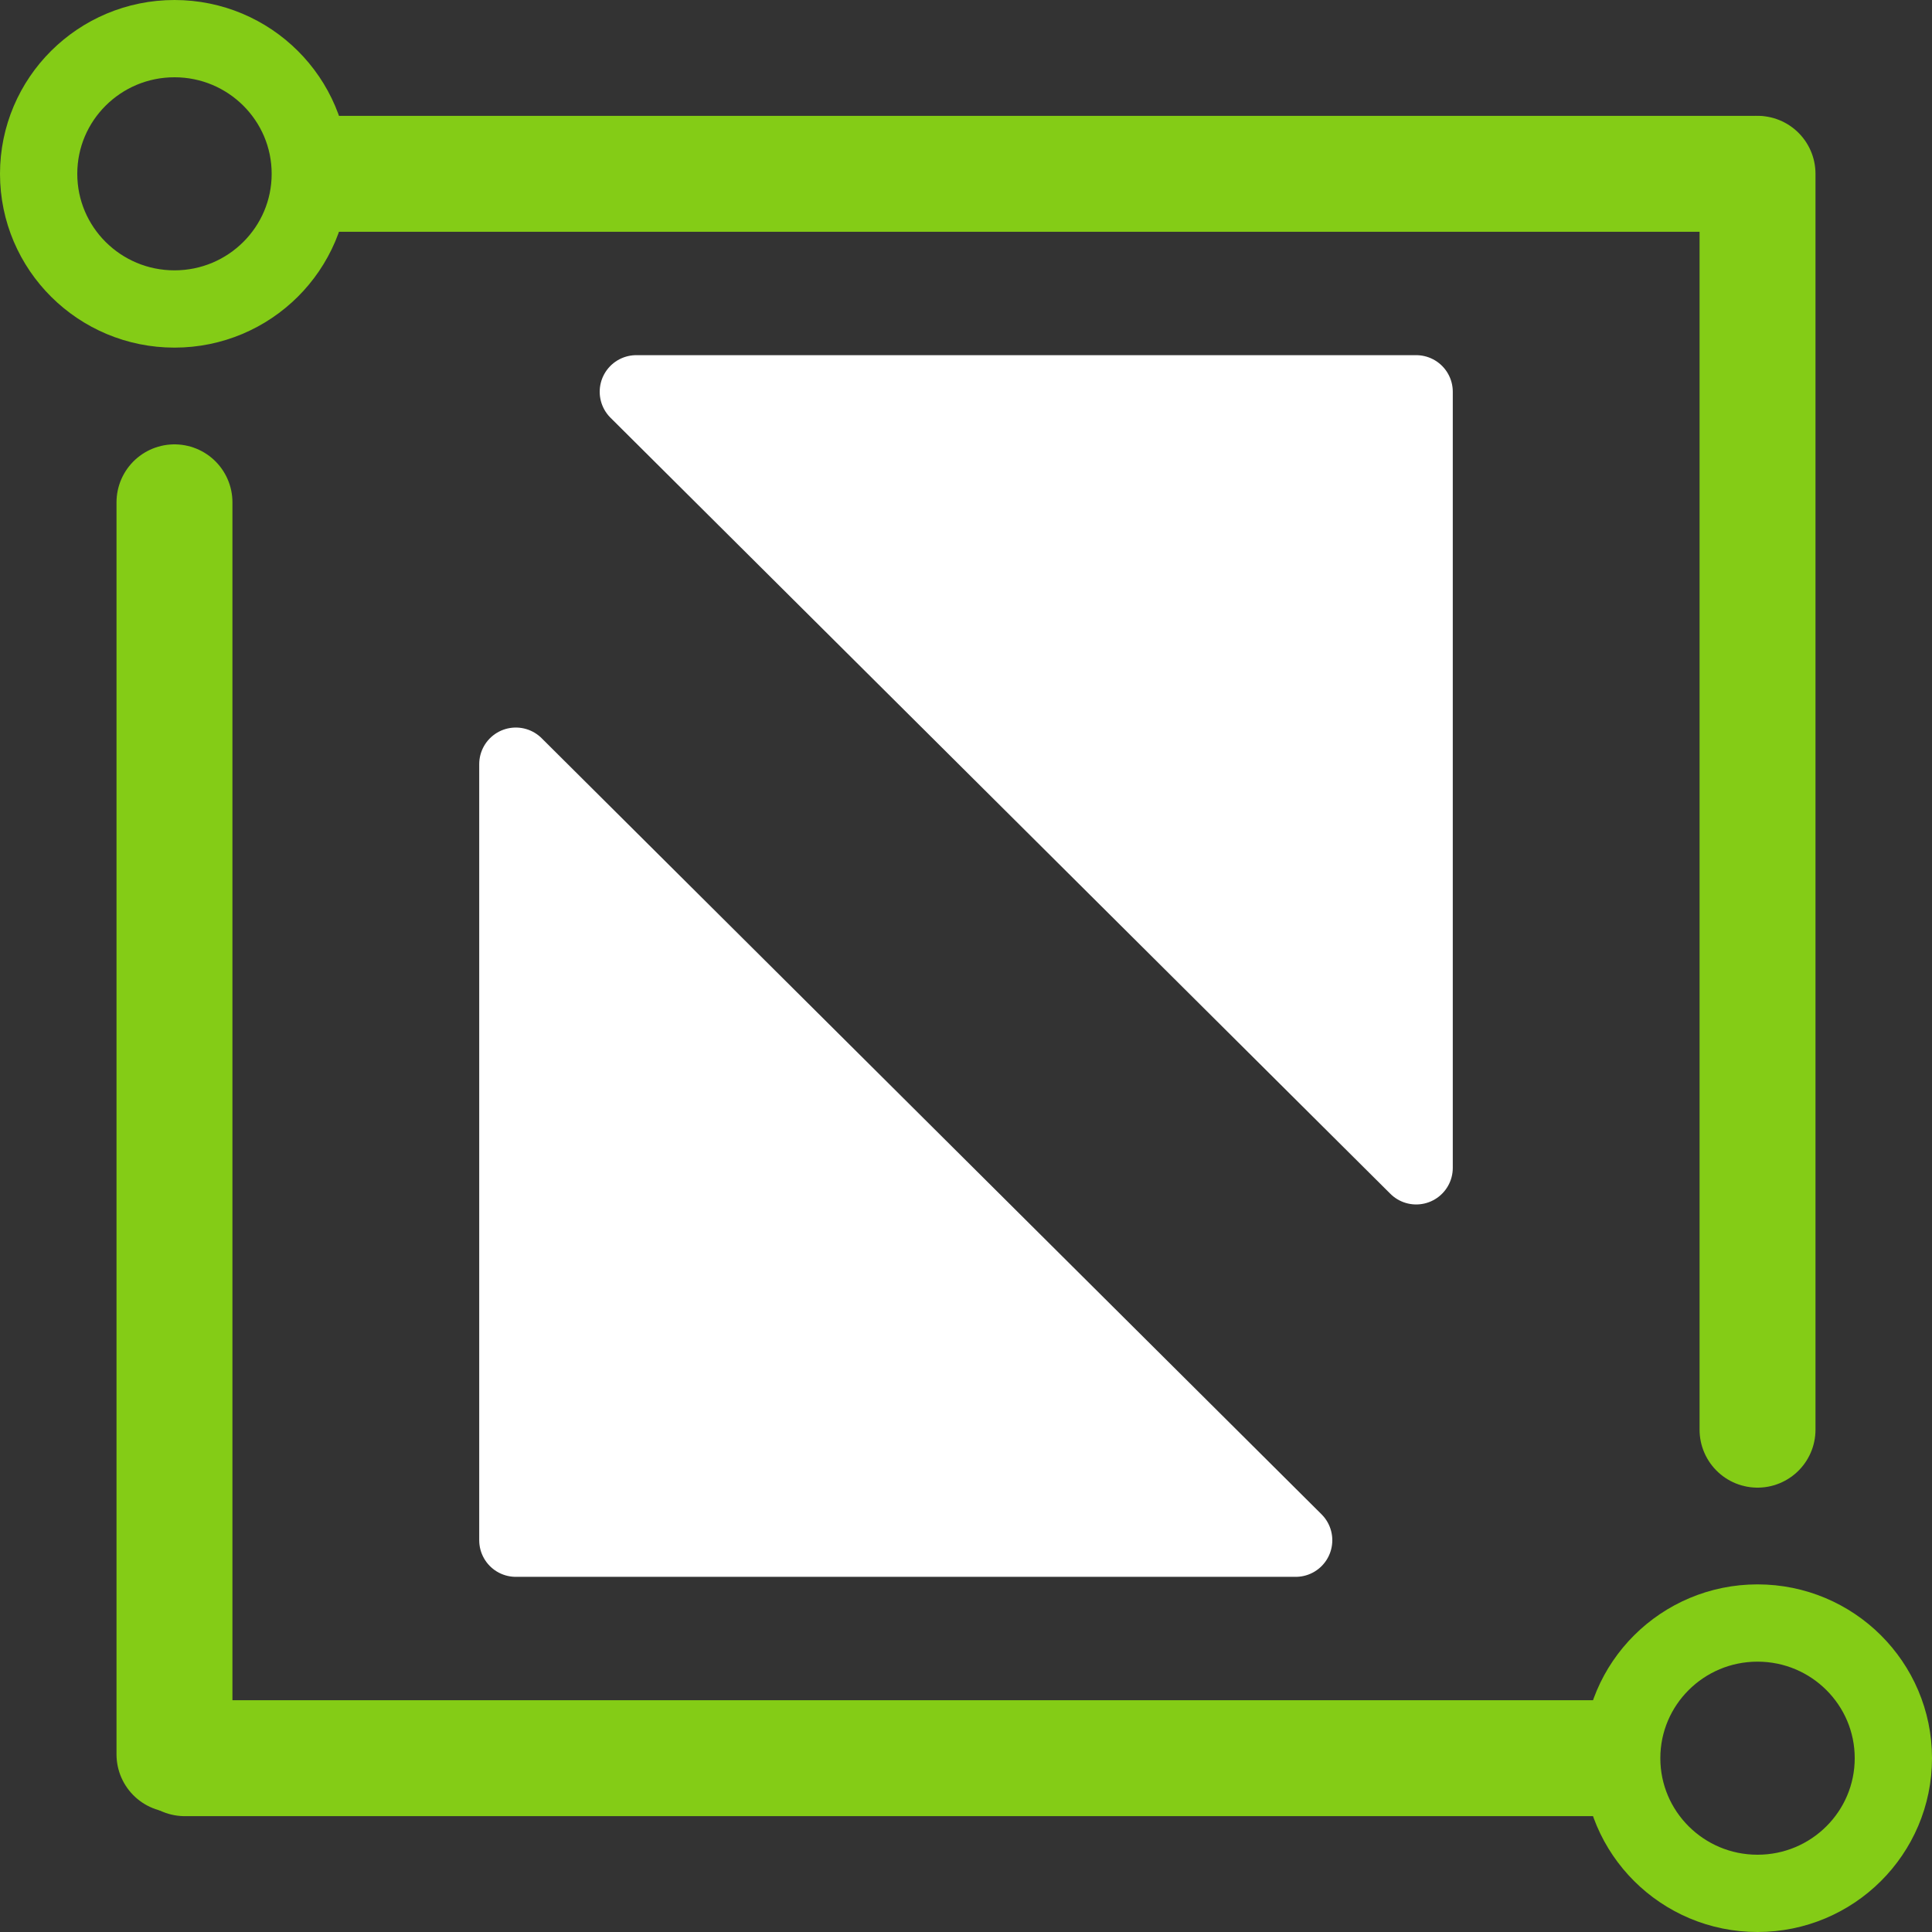 <?xml version="1.0" encoding="UTF-8" standalone="no"?>
<!-- Created with Inkscape (http://www.inkscape.org/) -->

<svg
   xmlns:dc="http://purl.org/dc/elements/1.1/"
   xmlns:cc="http://creativecommons.org/ns#"
   xmlns:rdf="http://www.w3.org/1999/02/22-rdf-syntax-ns#"
   xmlns:svg="http://www.w3.org/2000/svg"
   xmlns="http://www.w3.org/2000/svg"
   xmlns:sodipodi="http://sodipodi.sourceforge.net/DTD/sodipodi-0.dtd"
   xmlns:inkscape="http://www.inkscape.org/namespaces/inkscape"
   width="500"
   height="500"
   viewBox="0 0 500 500"
   version="1.1"
   id="svg1235"
   inkscape:version="0.92.4 (5da689c313, 2019-01-14)"
   sodipodi:docname="logo.svg">
  <rect x="0" y="0" width="500" height="500" fill="#333333" stroke="none"/>
  <defs
     id="defs1229">
    <marker
       inkscape:stockid="DotS"
       orient="auto"
       refY="0.0"
       refX="0.0"
       id="marker3059"
       style="overflow:visible"
       inkscape:isstock="true">
      <path
         id="path3057"
         d="M -2.5,-1.0 C -2.5,1.76 -4.74,4.0 -7.5,4.0 C -10.26,4.0 -12.5,1.76 -12.5,-1.0 C -12.5,-3.76 -10.26,-6.0 -7.5,-6.0 C -4.74,-6.0 -2.5,-3.76 -2.5,-1.0 z "
         style="fill-rule:evenodd;stroke:#f6f6f6;stroke-width:1pt;stroke-opacity:1;fill:#f6f6f6;fill-opacity:1"
         transform="scale(0.2) translate(7.4, 1)" />
    </marker>
    <marker
       inkscape:stockid="DotS"
       orient="auto"
       refY="0.0"
       refX="0.0"
       id="marker3005"
       style="overflow:visible"
       inkscape:isstock="true">
      <path
         id="path3003"
         d="M -2.5,-1.0 C -2.5,1.76 -4.74,4.0 -7.5,4.0 C -10.26,4.0 -12.5,1.76 -12.5,-1.0 C -12.5,-3.76 -10.26,-6.0 -7.5,-6.0 C -4.74,-6.0 -2.5,-3.76 -2.5,-1.0 z "
         style="fill-rule:evenodd;stroke:#f6f6f6;stroke-width:1pt;stroke-opacity:1;fill:#f6f6f6;fill-opacity:1"
         transform="scale(0.2) translate(7.4, 1)" />
    </marker>
    <marker
       inkscape:stockid="DotS"
       orient="auto"
       refY="0.0"
       refX="0.0"
       id="marker2629"
       style="overflow:visible"
       inkscape:isstock="true">
      <path
         id="path2627"
         d="M -2.5,-1.0 C -2.5,1.76 -4.74,4.0 -7.5,4.0 C -10.26,4.0 -12.5,1.76 -12.5,-1.0 C -12.5,-3.76 -10.26,-6.0 -7.5,-6.0 C -4.74,-6.0 -2.5,-3.76 -2.5,-1.0 z "
         style="fill-rule:evenodd;stroke:#ffffff;stroke-width:1pt;stroke-opacity:1;fill:#ffffff;fill-opacity:1"
         transform="scale(0.2) translate(7.4, 1)" />
    </marker>
    <marker
       inkscape:isstock="true"
       style="overflow:visible"
       id="marker2381"
       refX="0.0"
       refY="0.0"
       orient="auto"
       inkscape:stockid="DotS">
      <path
         transform="scale(0.2) translate(7.4, 1)"
         style="fill-rule:evenodd;stroke:#84cc16;stroke-width:1pt;stroke-opacity:1;fill:#84cc16;fill-opacity:1"
         d="M -2.5,-1.0 C -2.5,1.76 -4.74,4.0 -7.5,4.0 C -10.26,4.0 -12.5,1.76 -12.5,-1.0 C -12.5,-3.76 -10.26,-6.0 -7.5,-6.0 C -4.74,-6.0 -2.5,-3.76 -2.5,-1.0 z "
         id="path2379" />
    </marker>
    <marker
       inkscape:stockid="DotS"
       orient="auto"
       refY="0.0"
       refX="0.0"
       id="marker2005"
       style="overflow:visible"
       inkscape:isstock="true">
      <path
         id="path2003"
         d="M -2.5,-1.0 C -2.5,1.76 -4.74,4.0 -7.5,4.0 C -10.26,4.0 -12.5,1.76 -12.5,-1.0 C -12.5,-3.76 -10.26,-6.0 -7.5,-6.0 C -4.74,-6.0 -2.5,-3.76 -2.5,-1.0 z "
         style="fill-rule:evenodd;stroke:#84cc16;stroke-width:1pt;stroke-opacity:1;fill:#84cc16;fill-opacity:1"
         transform="scale(0.2) translate(7.4, 1)" />
    </marker>
    <marker
       inkscape:stockid="DotS"
       orient="auto"
       refY="0.0"
       refX="0.0"
       id="marker1737"
       style="overflow:visible"
       inkscape:isstock="true">
      <path
         id="path1735"
         d="M -2.5,-1.0 C -2.5,1.76 -4.74,4.0 -7.5,4.0 C -10.26,4.0 -12.5,1.76 -12.5,-1.0 C -12.5,-3.76 -10.26,-6.0 -7.5,-6.0 C -4.74,-6.0 -2.5,-3.76 -2.5,-1.0 z "
         style="fill-rule:evenodd;stroke:#84cc16;stroke-width:1pt;stroke-opacity:1;fill:#84cc16;fill-opacity:1"
         transform="scale(0.2) translate(7.4, 1)" />
    </marker>
    <marker
       inkscape:stockid="DotS"
       orient="auto"
       refY="0.0"
       refX="0.0"
       id="DotS"
       style="overflow:visible"
       inkscape:isstock="true">
      <path
         id="path1456"
         d="M -2.5,-1.0 C -2.5,1.76 -4.74,4.0 -7.5,4.0 C -10.26,4.0 -12.5,1.76 -12.5,-1.0 C -12.5,-3.76 -10.26,-6.0 -7.5,-6.0 C -4.74,-6.0 -2.5,-3.76 -2.5,-1.0 z "
         style="fill-rule:evenodd;stroke:#84cc16;stroke-width:1pt;stroke-opacity:1;fill:#84cc16;fill-opacity:1"
         transform="scale(0.2) translate(7.4, 1)" />
    </marker>
    <marker
       inkscape:stockid="DotM"
       orient="auto"
       refY="0.0"
       refX="0.0"
       id="DotM"
       style="overflow:visible"
       inkscape:isstock="true">
      <path
         id="path1453"
         d="M -2.5,-1.0 C -2.5,1.76 -4.74,4.0 -7.5,4.0 C -10.26,4.0 -12.5,1.76 -12.5,-1.0 C -12.5,-3.76 -10.26,-6.0 -7.5,-6.0 C -4.74,-6.0 -2.5,-3.76 -2.5,-1.0 z "
         style="fill-rule:evenodd;stroke:#4c4c4c;stroke-width:1pt;stroke-opacity:1;fill:#4c4c4c;fill-opacity:1"
         transform="scale(0.4) translate(7.4, 1)" />
    </marker>
    <marker
       inkscape:stockid="DotL"
       orient="auto"
       refY="0.0"
       refX="0.0"
       id="DotL"
       style="overflow:visible"
       inkscape:isstock="true">
      <path
         id="path1450"
         d="M -2.5,-1.0 C -2.5,1.76 -4.74,4.0 -7.5,4.0 C -10.26,4.0 -12.5,1.76 -12.5,-1.0 C -12.5,-3.76 -10.26,-6.0 -7.5,-6.0 C -4.74,-6.0 -2.5,-3.76 -2.5,-1.0 z "
         style="fill-rule:evenodd;stroke:#4c4c4c;stroke-width:1pt;stroke-opacity:1;fill:#4c4c4c;fill-opacity:1"
         transform="scale(0.8) translate(7.4, 1)" />
    </marker>
  </defs>
  <sodipodi:namedview
     id="base"
     pagecolor="#ffffff"
     bordercolor="#666666"
     borderopacity="1.0"
     inkscape:pageopacity="0.0"
     inkscape:pageshadow="2"
     inkscape:zoom="0.81188438"
     inkscape:cx="203.69278"
     inkscape:cy="285.38819"
     inkscape:document-units="px"
     inkscape:current-layer="layer1"
     showgrid="true"
     inkscape:pagecheckerboard="true"
     units="px"
     inkscape:window-width="1920"
     inkscape:window-height="1017"
     inkscape:window-x="-8"
     inkscape:window-y="-8"
     inkscape:window-maximized="1"
     inkscape:snap-bbox="true"
     inkscape:bbox-paths="true"
     inkscape:snap-grids="true"
     objecttolerance="10000"
     guidetolerance="10000">
    <inkscape:grid
       type="xygrid"
       id="grid984"
       spacingx="10"
       spacingy="10" />
  </sodipodi:namedview>
  <g
     inkscape:label="Layer 1"
     inkscape:groupmode="layer"
     id="layer1"
     transform="translate(0,-164.708)">
    <path
       style="fill:#ffffff;fill-opacity:1;stroke:#ffffff;stroke-width:18.947;stroke-linecap:round;stroke-linejoin:round;stroke-miterlimit:4;stroke-dasharray:none;stroke-opacity:1;paint-order:normal"
       d="M 164.674,266.097 366.506,466.947 V 266.097 Z"
       id="rect1367-0-7-9"
       inkscape:connector-curvature="0"
       inkscape:export-filename="C:\repos\onerdy.com\public\favicon\mstile-150x150.png"
       inkscape:export-xdpi="28.799999"
       inkscape:export-ydpi="28.799999" />
    <path
       style="fill:#ffffff;fill-opacity:1;stroke:#ffffff;stroke-width:18.947;stroke-linecap:round;stroke-linejoin:round;stroke-miterlimit:4;stroke-dasharray:none;stroke-opacity:1;paint-order:markers stroke fill"
       d="M 133.494,362.469 335.326,563.32 H 133.494 Z"
       id="rect1367-9-3-8-4"
       inkscape:connector-curvature="0"
       inkscape:export-filename="C:\repos\onerdy.com\public\favicon\mstile-150x150.png"
       inkscape:export-xdpi="28.799999"
       inkscape:export-ydpi="28.799999" />
    <path
       style="fill:none;stroke:#84cc16;stroke-width:30;stroke-linecap:round;stroke-linejoin:miter;stroke-miterlimit:4;stroke-dasharray:none;stroke-opacity:1"
       d="M 45.153,294.708 V 618.739"
       id="path1318-7-5-5"
       inkscape:connector-curvature="0"
       inkscape:export-filename="C:\repos\onerdy.com\public\favicon\mstile-150x150.png"
       inkscape:export-xdpi="28.799999"
       inkscape:export-ydpi="28.799999" />
    <path
       style="fill:none;stroke:#84cc16;stroke-width:30;stroke-linecap:round;stroke-linejoin:round;stroke-miterlimit:4;stroke-dasharray:none;stroke-opacity:1"
       d="M 454.847,209.687 V 534.708"
       id="path1318-4-6-7-3"
       inkscape:connector-curvature="0"
       inkscape:export-filename="C:\repos\onerdy.com\public\favicon\mstile-150x150.png"
       inkscape:export-xdpi="28.799999"
       inkscape:export-ydpi="28.799999" />
    <path
       style="fill:none;stroke:#84cc16;stroke-width:30;stroke-linecap:round;stroke-linejoin:miter;stroke-miterlimit:4;stroke-dasharray:none;stroke-opacity:1"
       d="M 47.827,619.726 H 413.2"
       id="path1318-1-3-9-1"
       inkscape:connector-curvature="0"
       inkscape:export-filename="C:\repos\onerdy.com\public\favicon\mstile-150x150.png"
       inkscape:export-xdpi="28.799999"
       inkscape:export-ydpi="28.799999" />
    <path
       style="fill:none;stroke:#84cc16;stroke-width:30;stroke-linecap:round;stroke-linejoin:miter;stroke-miterlimit:4;stroke-dasharray:none;stroke-opacity:1"
       d="M 86.8,209.69 H 453.987"
       id="path1318-4-5-3-1-6"
       inkscape:connector-curvature="0"
       sodipodi:nodetypes="cc"
       inkscape:export-filename="C:\repos\onerdy.com\public\favicon\mstile-150x150.png"
       inkscape:export-xdpi="28.799999"
       inkscape:export-ydpi="28.799999" />
    <ellipse
       style="fill:none;fill-opacity:1;stroke:#84cc16;stroke-width:20;stroke-linecap:round;stroke-linejoin:round;stroke-miterlimit:4;stroke-dasharray:none;stroke-opacity:1;paint-order:normal"
       id="path3471-9-4-2"
       cx="45.153"
       cy="209.69"
       rx="35.153"
       ry="34.982"
       inkscape:export-filename="C:\repos\onerdy.com\public\favicon\mstile-150x150.png"
       inkscape:export-xdpi="28.799999"
       inkscape:export-ydpi="28.799999" />
    <ellipse
       style="fill:none;fill-opacity:1;stroke:#84cc16;stroke-width:20;stroke-linecap:round;stroke-linejoin:round;stroke-miterlimit:4;stroke-dasharray:none;stroke-opacity:1;paint-order:normal"
       id="path3471-1-5-3-6"
       cx="454.847"
       cy="619.726"
       rx="35.153"
       ry="34.982"
       inkscape:export-filename="C:\repos\onerdy.com\public\favicon\mstile-150x150.png"
       inkscape:export-xdpi="28.799999"
       inkscape:export-ydpi="28.799999" />
  </g>
</svg>
